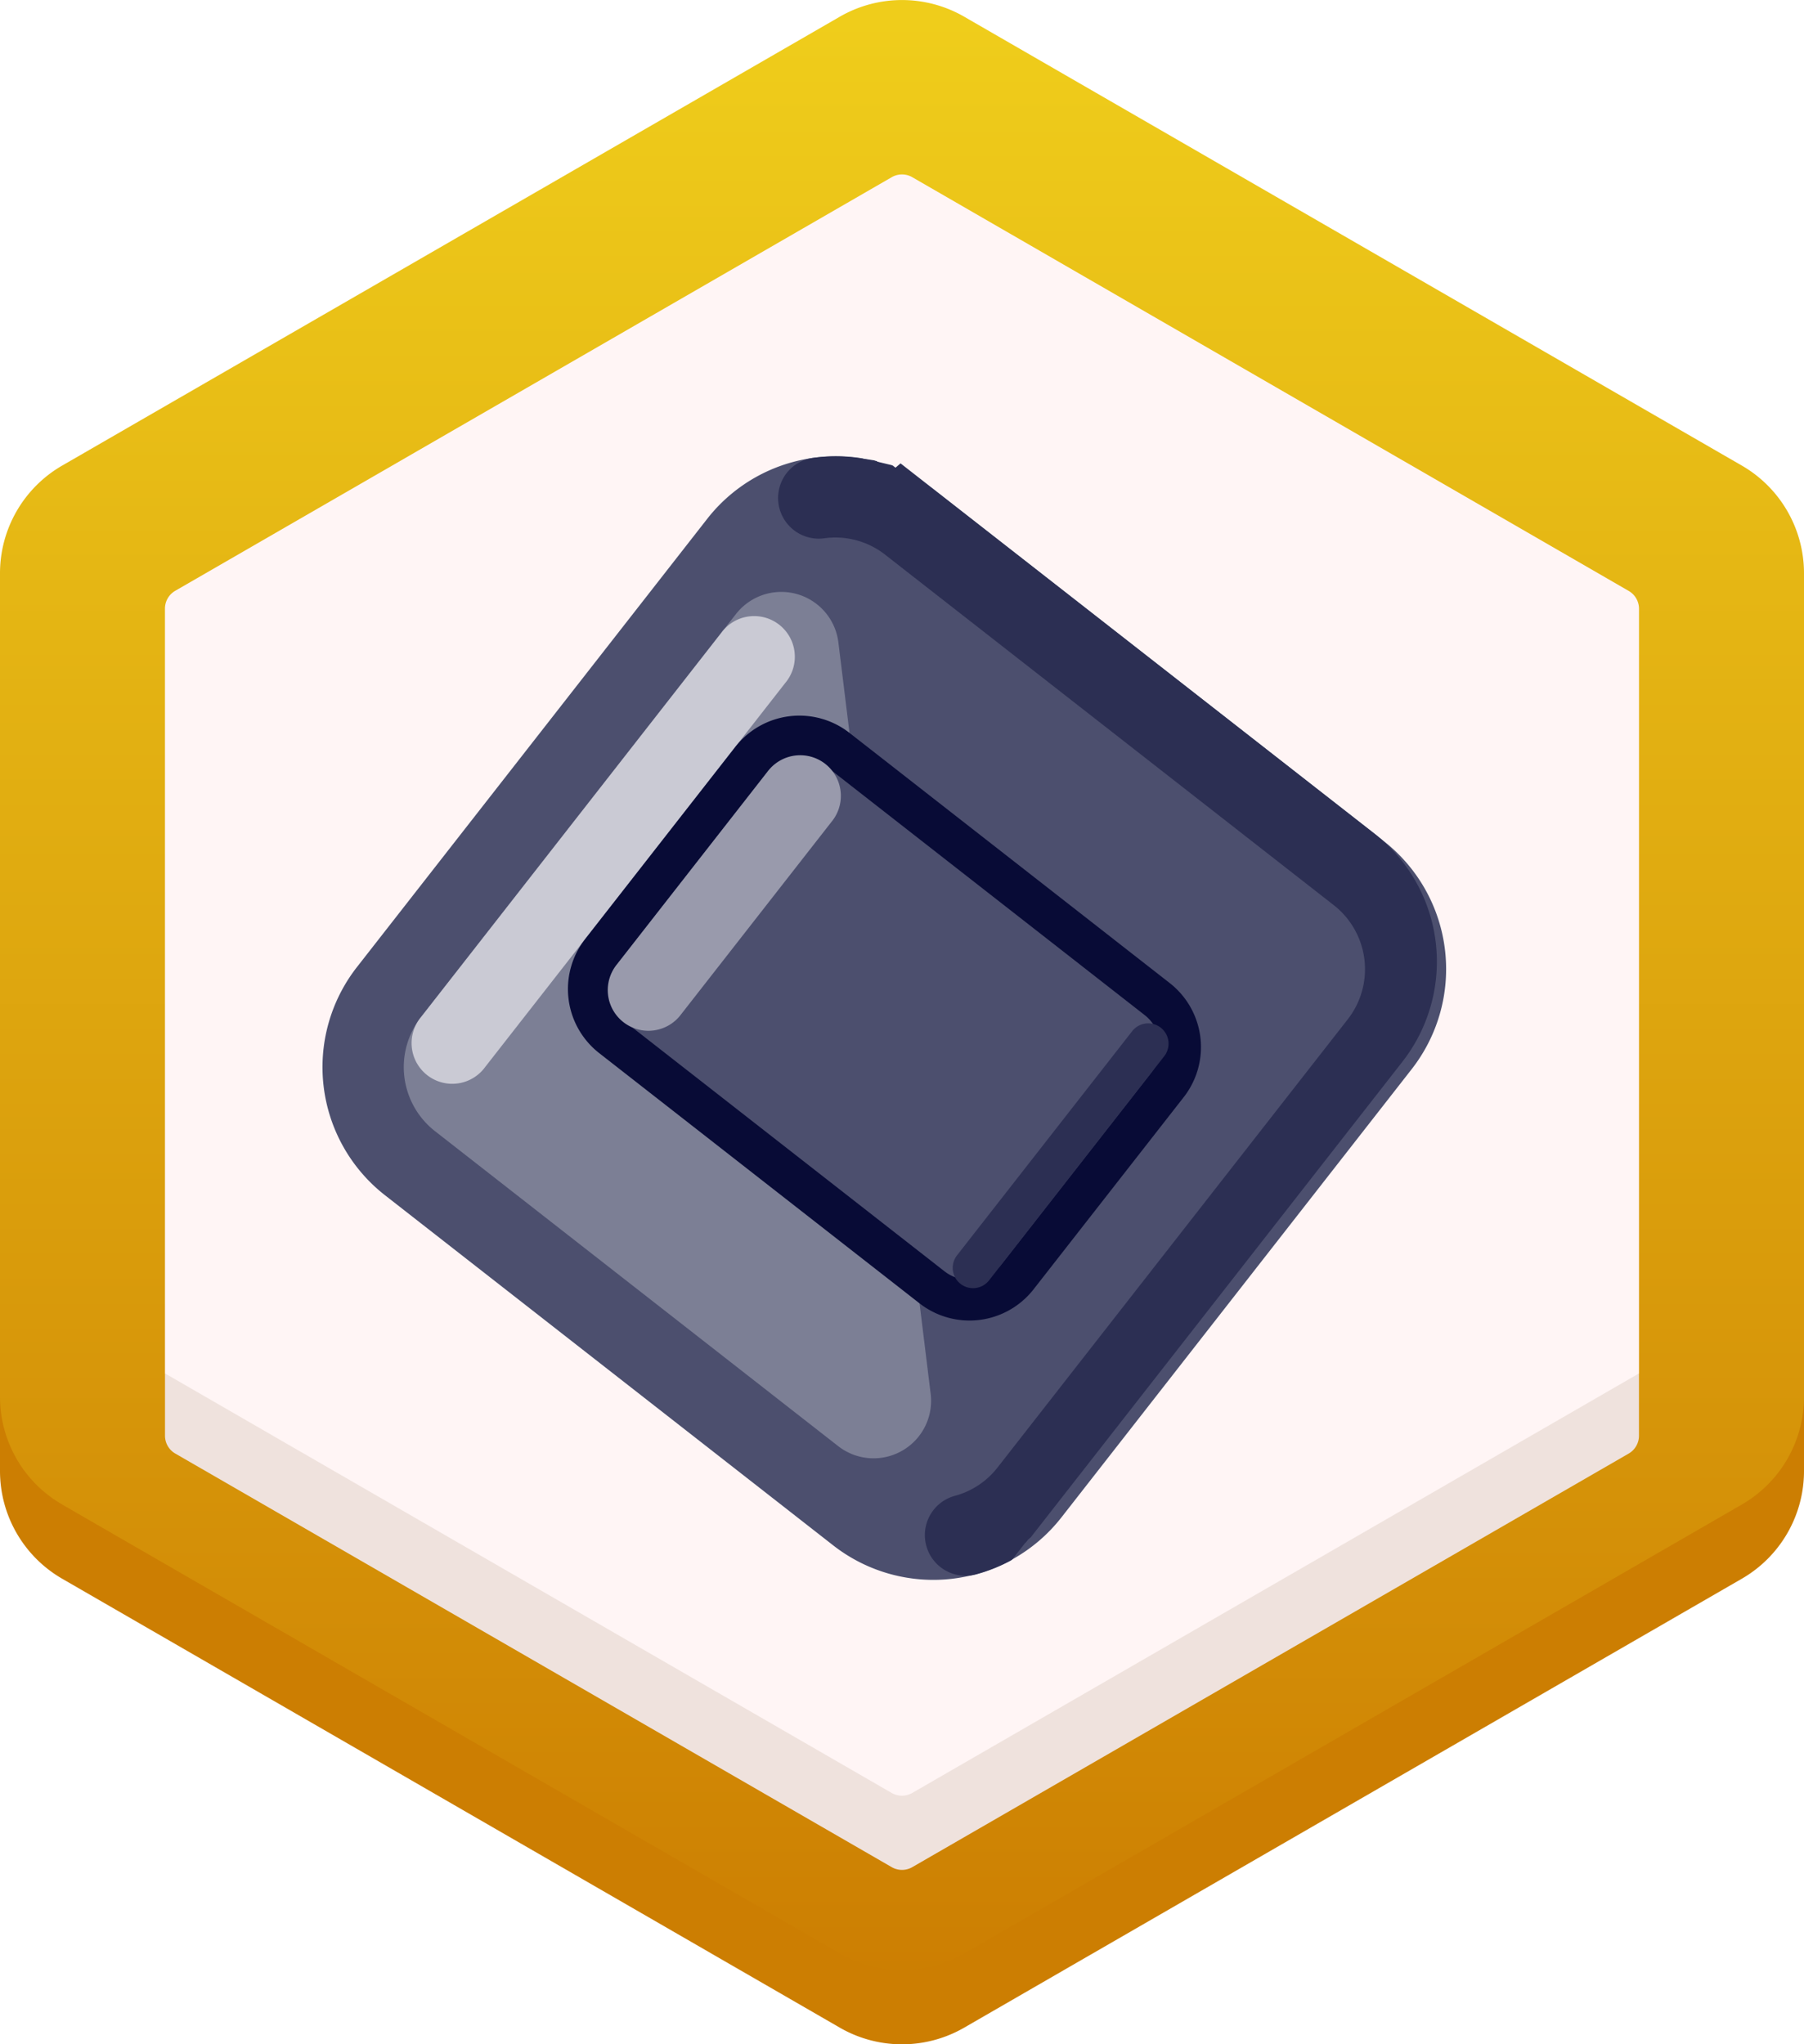 <svg id="gift" xmlns="http://www.w3.org/2000/svg" xmlns:xlink="http://www.w3.org/1999/xlink" width="41.569" height="47.113" viewBox="0 0 41.569 47.113">
  <defs>
    <linearGradient id="linear-gradient" x1="0.5" x2="0.5" y2="1" gradientUnits="objectBoundingBox">
      <stop offset="0" stop-color="#efcd1b"/>
      <stop offset="1" stop-color="#cc7e02"/>
    </linearGradient>
  </defs>
  <path id="Path_869" data-name="Path 869" d="M71.692,33.073V13.211a2.867,2.867,0,0,0-1.434-2.483L52.341.384a2.867,2.867,0,0,0-2.867,0L31.557,10.728a2.867,2.867,0,0,0-1.434,2.483V33.073a2.867,2.867,0,0,0,1.434,2.483L49.474,45.9a2.867,2.867,0,0,0,2.867,0L70.259,35.556A2.867,2.867,0,0,0,71.692,33.073Z" transform="translate(-30.123 0.001)" fill="url(#linear-gradient)"/>
  <path id="Path_870" data-name="Path 870" d="M70.259,352.324,52.341,362.669a2.867,2.867,0,0,1-2.867,0L31.557,352.324a2.867,2.867,0,0,1-1.434-2.483v1.71a2.867,2.867,0,0,0,1.434,2.483l17.917,10.345a2.867,2.867,0,0,0,2.867,0l17.917-10.345a2.867,2.867,0,0,0,1.434-2.483v-1.71A2.867,2.867,0,0,1,70.259,352.324Z" transform="translate(-30.123 -317.65)" fill="#cc7e02"/>
  <path id="Path_871" data-name="Path 871" d="M105.408,71.323V53.7a.475.475,0,0,0-.238-.411L88.663,43.755a.475.475,0,0,0-.475,0L71.68,53.286a.475.475,0,0,0-.238.411V71.323l.993,1.455,15.99,9.232,15.99-9.232Z" transform="translate(-67.641 -39.671)" fill="#fff5f5"/>
  <path id="Path_872" data-name="Path 872" d="M71.443,343.973v1.436a.475.475,0,0,0,.238.411l16.507,9.531a.475.475,0,0,0,.475,0l16.507-9.531a.475.475,0,0,0,.237-.411v-1.436l-16.745,9.668a.475.475,0,0,1-.475,0Z" transform="translate(-67.641 -312.321)" fill="#efe2dd"/>
  <g id="switch" transform="translate(5.919 25.239) rotate(-52)">
    <path id="Path_728" data-name="Path 728" d="M3.746,0H16.858A3.746,3.746,0,0,1,20.6,3.746V16.858A3.746,3.746,0,0,1,16.858,20.6H3.746A3.746,3.746,0,0,1,0,16.858V3.746A3.746,3.746,0,0,1,3.746,0Zm0,0" transform="translate(0 0)" fill="#4c4f6e"/>
    <path id="Path_729" data-name="Path 729" d="M1.873,0H13.661A1.325,1.325,0,0,1,14.6,2.261L2.261,14.6A1.325,1.325,0,0,1,0,13.661V1.873A1.873,1.873,0,0,1,1.873,0Zm0,0" transform="translate(1.873 1.873)" fill="#7c7f95"/>
    <path id="Path_730" data-name="Path 730" d="M.937,0H12.176a.937.937,0,1,1,0,1.873H.937A.937.937,0,1,1,.937,0Zm0,0" transform="translate(2.81 1.873)" fill="#cacad4"/>
    <path id="Path_731" data-name="Path 731" d="M1.873,0h5.62A1.873,1.873,0,0,1,9.366,1.873v9.366a1.873,1.873,0,0,1-1.873,1.873H1.873A1.873,1.873,0,0,1,0,11.239V1.873A1.873,1.873,0,0,1,1.873,0Zm0,0" transform="translate(5.62 3.746)" fill="#080b36"/>
    <path id="Path_732" data-name="Path 732" d="M.937,0H6.556a.937.937,0,0,1,.937.937V10.3a.937.937,0,0,1-.937.937H.937A.937.937,0,0,1,0,10.3V.937A.937.937,0,0,1,.937,0Zm0,0" transform="translate(6.556 4.683)" fill="#4c4f6e"/>
    <path id="Path_733" data-name="Path 733" d="M.937,0H6.556a.937.937,0,1,1,0,1.873H.937A.937.937,0,1,1,.937,0Zm0,0" transform="translate(6.556 4.683)" fill="#999aac"/>
    <g id="Group_668" data-name="Group 668" transform="translate(1.128 0.793)">
      <path id="Path_734" data-name="Path 734" d="M.468,0H7.024a.468.468,0,1,1,0,.937H.468A.468.468,0,0,1,.468,0Zm0,0" transform="translate(5.428 14.193)" fill="#2c2f53"/>
      <path id="Path_735" data-name="Path 735" d="M17.687,0a.937.937,0,0,0-.652,1.609A1.858,1.858,0,0,1,17.6,2.954V3.7c0,.009,0,.017,0,.026s0,.017,0,.026V16.066a1.875,1.875,0,0,1-1.873,1.873H2.619a1.854,1.854,0,0,1-1.12-.372.937.937,0,0,0-1.125,1.5,3.743,3.743,0,0,0,.746.435h0l.005,0,.021.009h0l.005,0h0l0,0h0l.007,0h0l0,0h0l.007,0h0l0,0,0,0,0,0h0l0,0h.011l0,0h.006l0,0h.011l.006,0h.008l0,0H1.3l0,0h.059l.006,0h.066l0,0h.036l.008,0h.077l.008,0h.014l.009,0h0l.009,0h0l.009,0h0l.009,0h0l.009,0h0l.009,0h0l.009,0h0l.023.006h0l.009,0h0l.009,0h0l.009,0h0l.009,0h0l.009,0h0l.009,0h0l.009,0h0l.009,0,.014,0,.037.008.037.008.014,0h0l.014,0,.009,0h0l.009,0h0l.009,0h0l.009,0h0l.009,0h0l.009,0H15.731a3.746,3.746,0,0,0,3.746-3.746V3.751c0-.009,0-.017,0-.026s0-.017,0-.026V2.925h0V2.9h0V2.883h0V2.847h0V2.83h0V2.815h0v0h0V2.8h0v0h0s0,0,0,0h0v0h0V2.776h0v0h0v0h0v0h0v0h0V2.754h0v0h0v0h0v0h0v0h0v0h0v0h0V2.724h0v0h0v0h0v0h0v0h0v0h0v0h0v0h0v0h0v0h0v0h0v0h0v0h0v0h0v0h0v0h0v0h0v0h0v0h0v0h0v0h0v0h0v0h0V2.645h0v0h0v0h0v0h0v0h0v0h0v0h0v0h0v0h0v0h0v0h0v0h0v0h0v0h0V2.592h0v0h0v0h0v0h0v0h0v0h0V2.57h0v0h0v0h0v0h0v0h0v0h0v0h0V2.541h0V2.533h0v0h0v0h0v0h0v0h0v0h0v0h0v0h0V2.489h0v0h0v0h0v0h0v0h0v0h0v0h0v0h0v0h0v0h0v0h0v0h0v0h0v0h0v0h0v0h0v0h0v0h0v0h0v0h0v0h0v0h0v0h0v0h0v0h0v0h0v0h0v0h0v0h0v0h0v0h0v0h0v0h0v0h0v0h0v0h0v0h0v0h0v0h0v0h0v0h0l0-.016h0V2.331h0V2.325h0v0h0v0h0v0h0v0h0v0h0v0h0v0h0v0h0v0h0v0h0v0h0v0h0v0h0v0h0v0h0v0h0v0h0v0h0v0h0v0h0v0h0v0h0v0h0v0h0v0h0v0h0v0h0v0h0v0h0v0h0v0h0v0h0v0h0V2.194h0v0h0v0h0v0h0v0h0v0h0v0h0v0h0v0h0v0h0v0h0v0h0v0h0v0h0v0h0v0h0v0h0v0h0v0h0v0h0v0h0V2.119h0v0h0v0h0V2.107h0v0h0v0h0v0h0v0h0v0h0v0h0v0h0v0h0v0h0v0h0V2.063h0v0h0v0h0V2.049h0v0h0v0h0v0h0v0h0v0h0v0h0v0h0v0h0v0h0v0h0v0h0v0h0V2h0V2h0V2h0V2h0v0h0v0h0v0h0v0h0v0h0v0h0v0h0v0h0v0h0v0h0v0h0v0h0v0h0v0h0v0h0v0h0v0h0v0h0v0h0V1.931h0v0h0v0h0L19.327,1.9l0-.005h0V1.89h0v0h0v0h0v0h0v0h0v0h0v0h0v0h0v0h0v0h0v0h0v0h0v0h0v0h0v0h0v0h0v0h0v0h0V1.826l0-.006h0l0,0h0v0h0v0h0v0h0v0h0v0h0v0h0v0h0v0h0l0,0h0v0h0v0l-.007-.022h0v0h0v0h0v0h0v0h0v0h0v0h0v0h0v0h0v0h0v0h0v0h0v0h0v0h0v0h0v0h0v0h0v0h0v0h0v0h0v0h0v0h0v0h0v0h0v0h0v0h0v0h0v0h0l0,0h0l-.006-.015h0v0h0v0h0v0h0v0h0v0h0v0h0v0h0v0h0v0h0v0h0v0h0v0h0v0h0v0h0v0h0v0h0v0h0v0h0v0h0v0h0v0h0v0h0v0h0v0h0v0h0v0h0v0h0v0h0v0h0v0h0v0h0L19.18,1.49h0v0h0v0h0v0h0v0h0v0h0V1.465h0v0h0v0h0v0h0v0h0v0h0v0h0v0h0v0h0v0h0v0h0v0h0v0h0v0h0v0h0v0h0v0h0v0h0v0h0v0h0v0h0v0h0v0h0l-.017-.036h0l0,0h0l0-.005h0l0-.005h0v0h0v0h0v0h0v0h0v0h0v0h0v0h0v0h0v0h0v0h0v0h0l0,0h0v0h0v0h0l0,0h0v0h0v0h0v0h0v0h0v0h0v0h0v0L19.041,1.2l-.008-.015h0l0-.005h0l-.011-.02h0l0,0h0l-.008-.015h0a3.767,3.767,0,0,0-.669-.872A.933.933,0,0,0,17.687,0Zm0,0" transform="translate(0 0)" fill="#2c2f53"/>
    </g>
  </g>
</svg>
